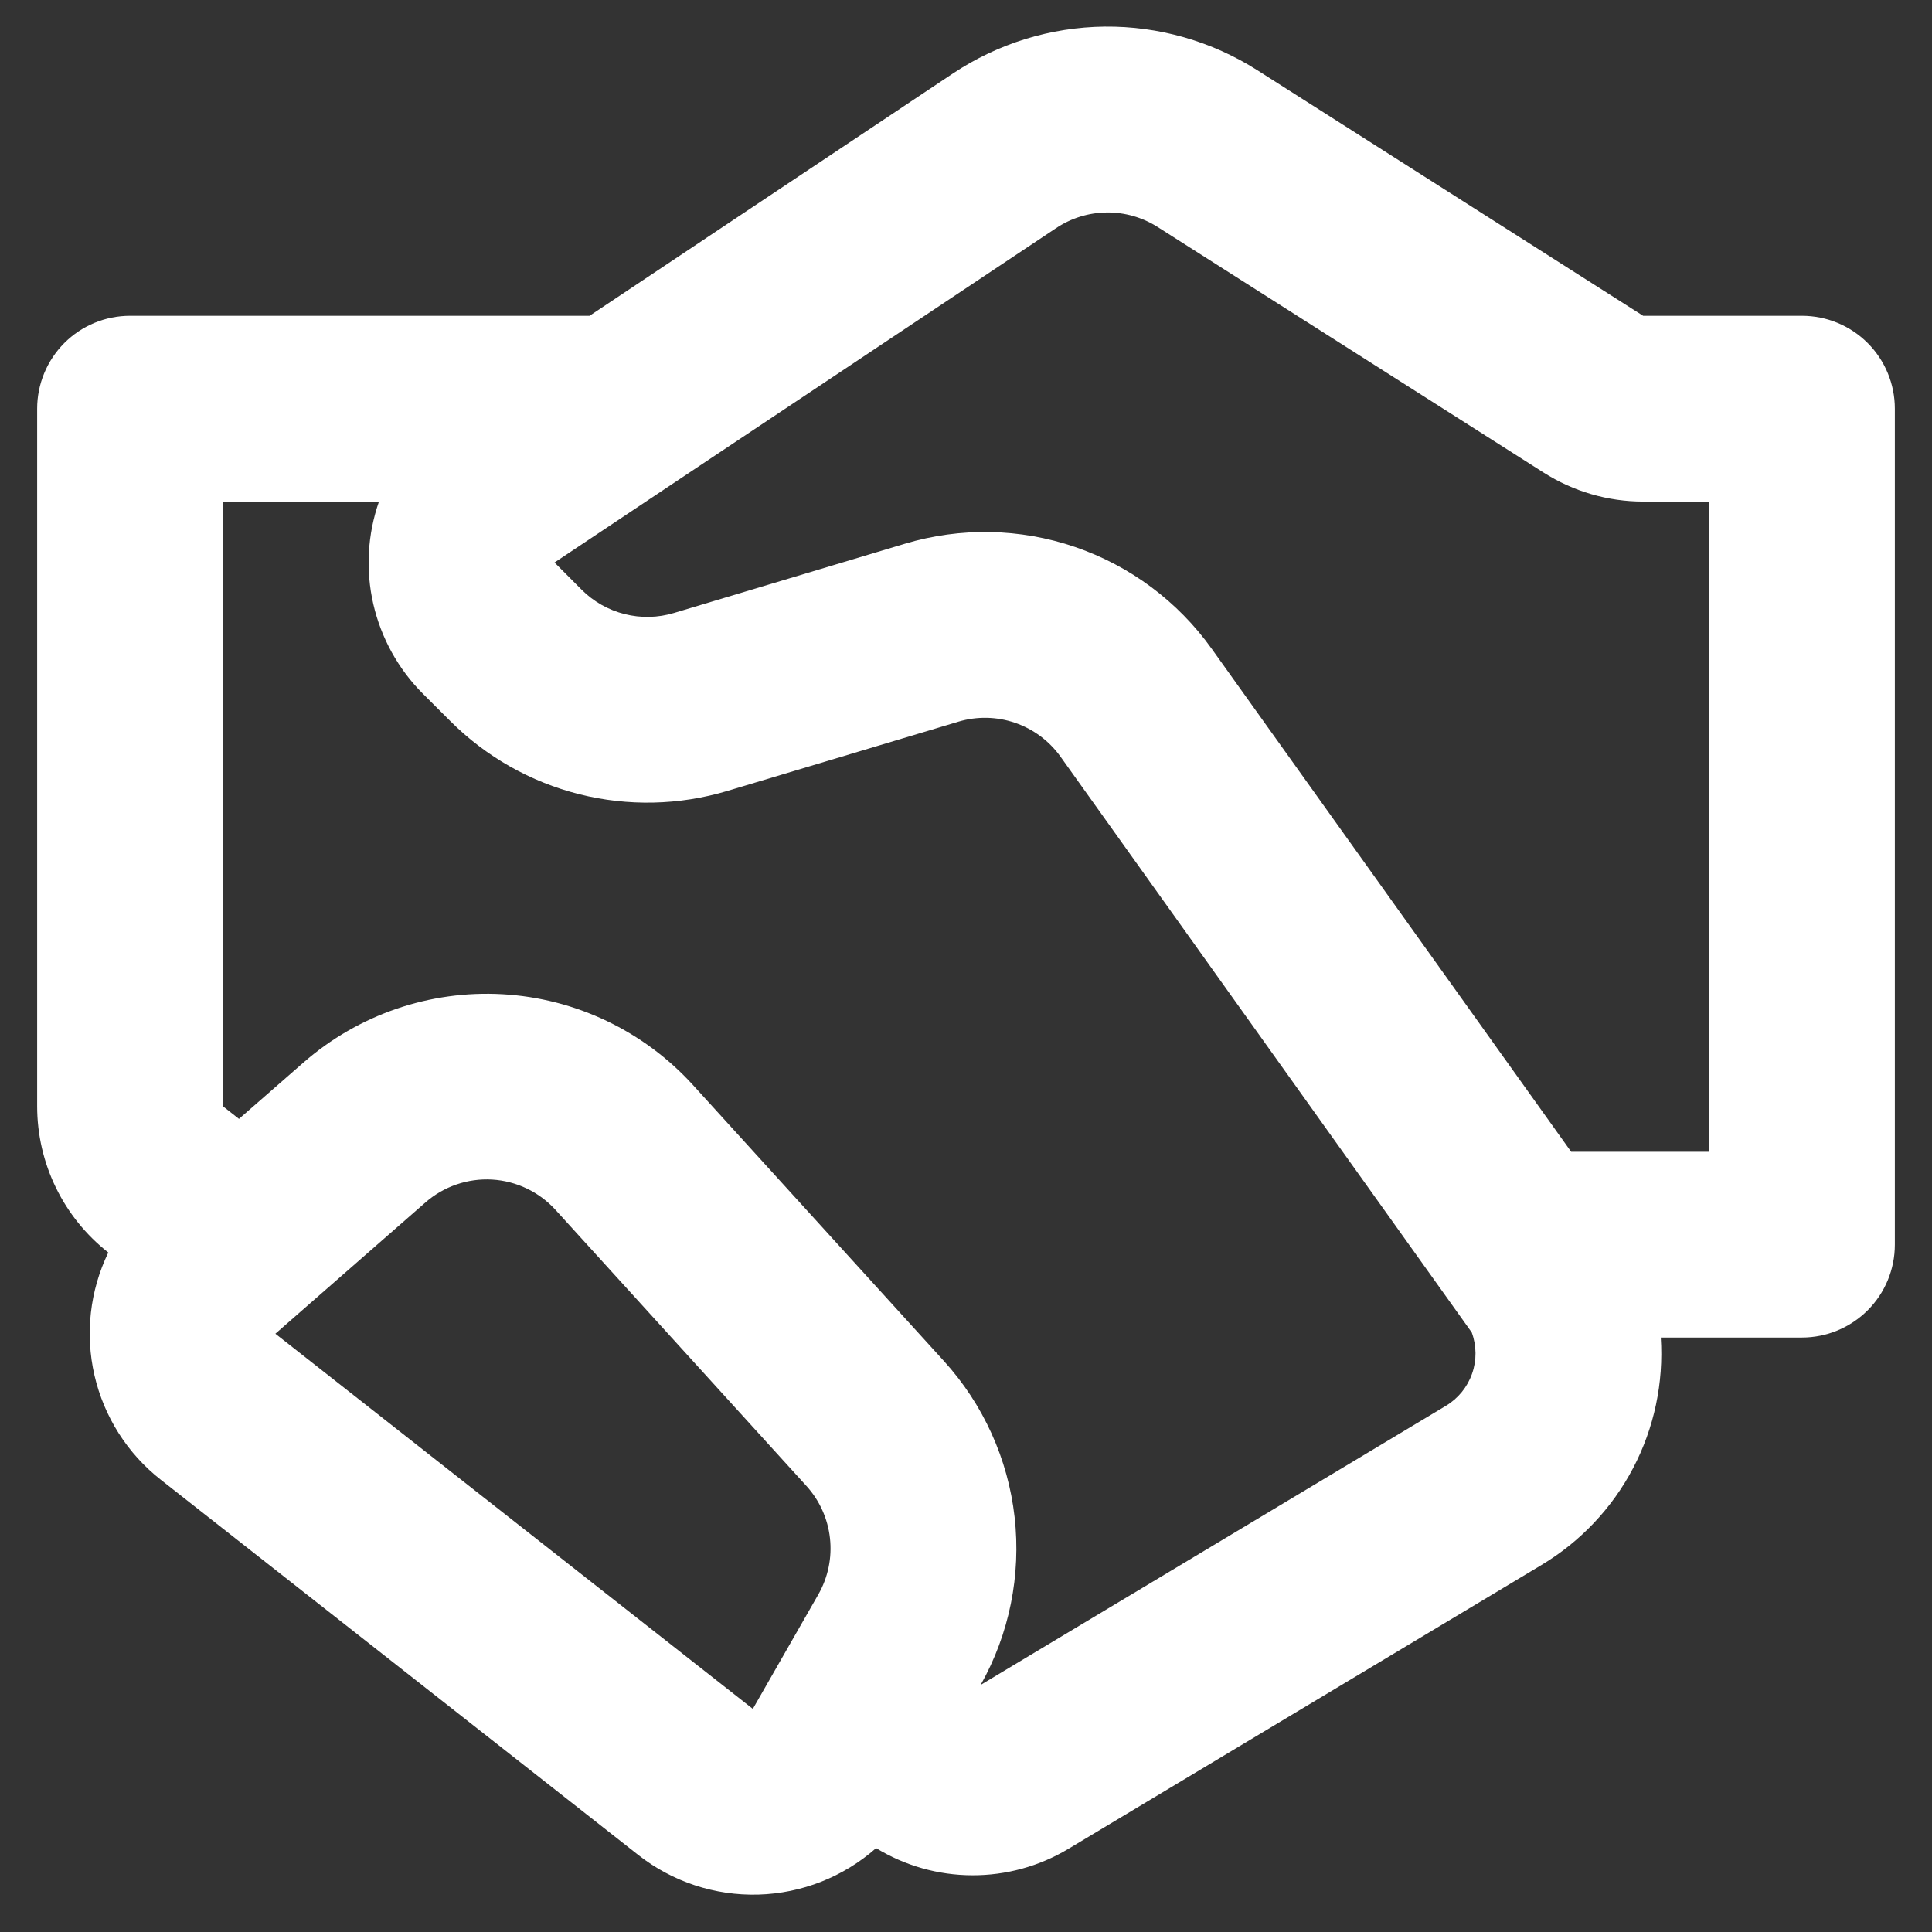 <svg width="39" height="39" viewBox="0 0 39 39" fill="none" xmlns="http://www.w3.org/2000/svg">
<rect x="0" y="0" width="39" height="39" fill="#333333" stroke="none"/>
<path d="M19.239 1.481C20.147 0.877 21.21 0.549 22.3 0.537C23.39 0.526 24.46 0.832 25.38 1.417L33.169 6.375H36.375C36.872 6.375 37.349 6.572 37.701 6.924C38.053 7.276 38.25 7.753 38.25 8.25V25.125C38.25 25.622 38.053 26.099 37.701 26.451C37.349 26.802 36.872 27 36.375 27H33.525C33.585 27.913 33.392 28.825 32.967 29.635C32.542 30.445 31.901 31.122 31.116 31.592L21.566 37.322C20.98 37.674 20.308 37.858 19.623 37.855C18.939 37.853 18.269 37.663 17.685 37.307C17.027 37.888 16.186 38.22 15.309 38.245C14.431 38.27 13.573 37.986 12.883 37.444L3.246 29.871C2.572 29.342 2.1 28.599 1.907 27.764C1.715 26.93 1.813 26.055 2.186 25.284C1.739 24.933 1.377 24.485 1.128 23.973C0.879 23.462 0.75 22.9 0.75 22.331V8.25C0.75 7.753 0.948 7.276 1.299 6.924C1.651 6.572 2.128 6.375 2.625 6.375H11.901L19.239 1.481ZM4.824 22.586L6.122 21.452C7.231 20.482 8.676 19.986 10.147 20.07C11.617 20.154 12.996 20.812 13.988 21.902L19.054 27.474C19.848 28.348 20.348 29.45 20.481 30.623C20.614 31.797 20.375 32.983 19.796 34.012L29.188 28.378C29.434 28.23 29.62 28.002 29.715 27.731C29.811 27.461 29.808 27.166 29.709 26.897L21.409 15.276C21.181 14.957 20.86 14.718 20.49 14.591C20.12 14.464 19.719 14.456 19.344 14.569L14.683 15.966C13.71 16.257 12.677 16.28 11.692 16.032C10.707 15.784 9.808 15.274 9.09 14.556L8.541 14.008C8.042 13.51 7.694 12.882 7.536 12.195C7.378 11.508 7.418 10.79 7.65 10.125H4.5V22.331L4.824 22.586ZM23.368 4.582C23.061 4.387 22.704 4.285 22.34 4.289C21.976 4.293 21.621 4.403 21.319 4.605L11.194 11.355L11.741 11.904C11.981 12.144 12.281 12.314 12.609 12.396C12.938 12.479 13.283 12.471 13.607 12.373L18.266 10.976C19.391 10.639 20.592 10.662 21.703 11.042C22.813 11.422 23.777 12.14 24.459 13.095L31.716 23.25H34.5V10.125H33.171C32.457 10.125 31.759 9.921 31.157 9.538L23.368 4.582ZM8.589 24.272L5.559 26.923L15.197 34.496L16.519 32.186C16.715 31.842 16.798 31.445 16.754 31.051C16.711 30.657 16.544 30.287 16.277 29.994L11.213 24.422C10.882 24.059 10.423 23.84 9.933 23.811C9.442 23.783 8.959 23.949 8.589 24.272Z" fill="white"/>
</svg>
